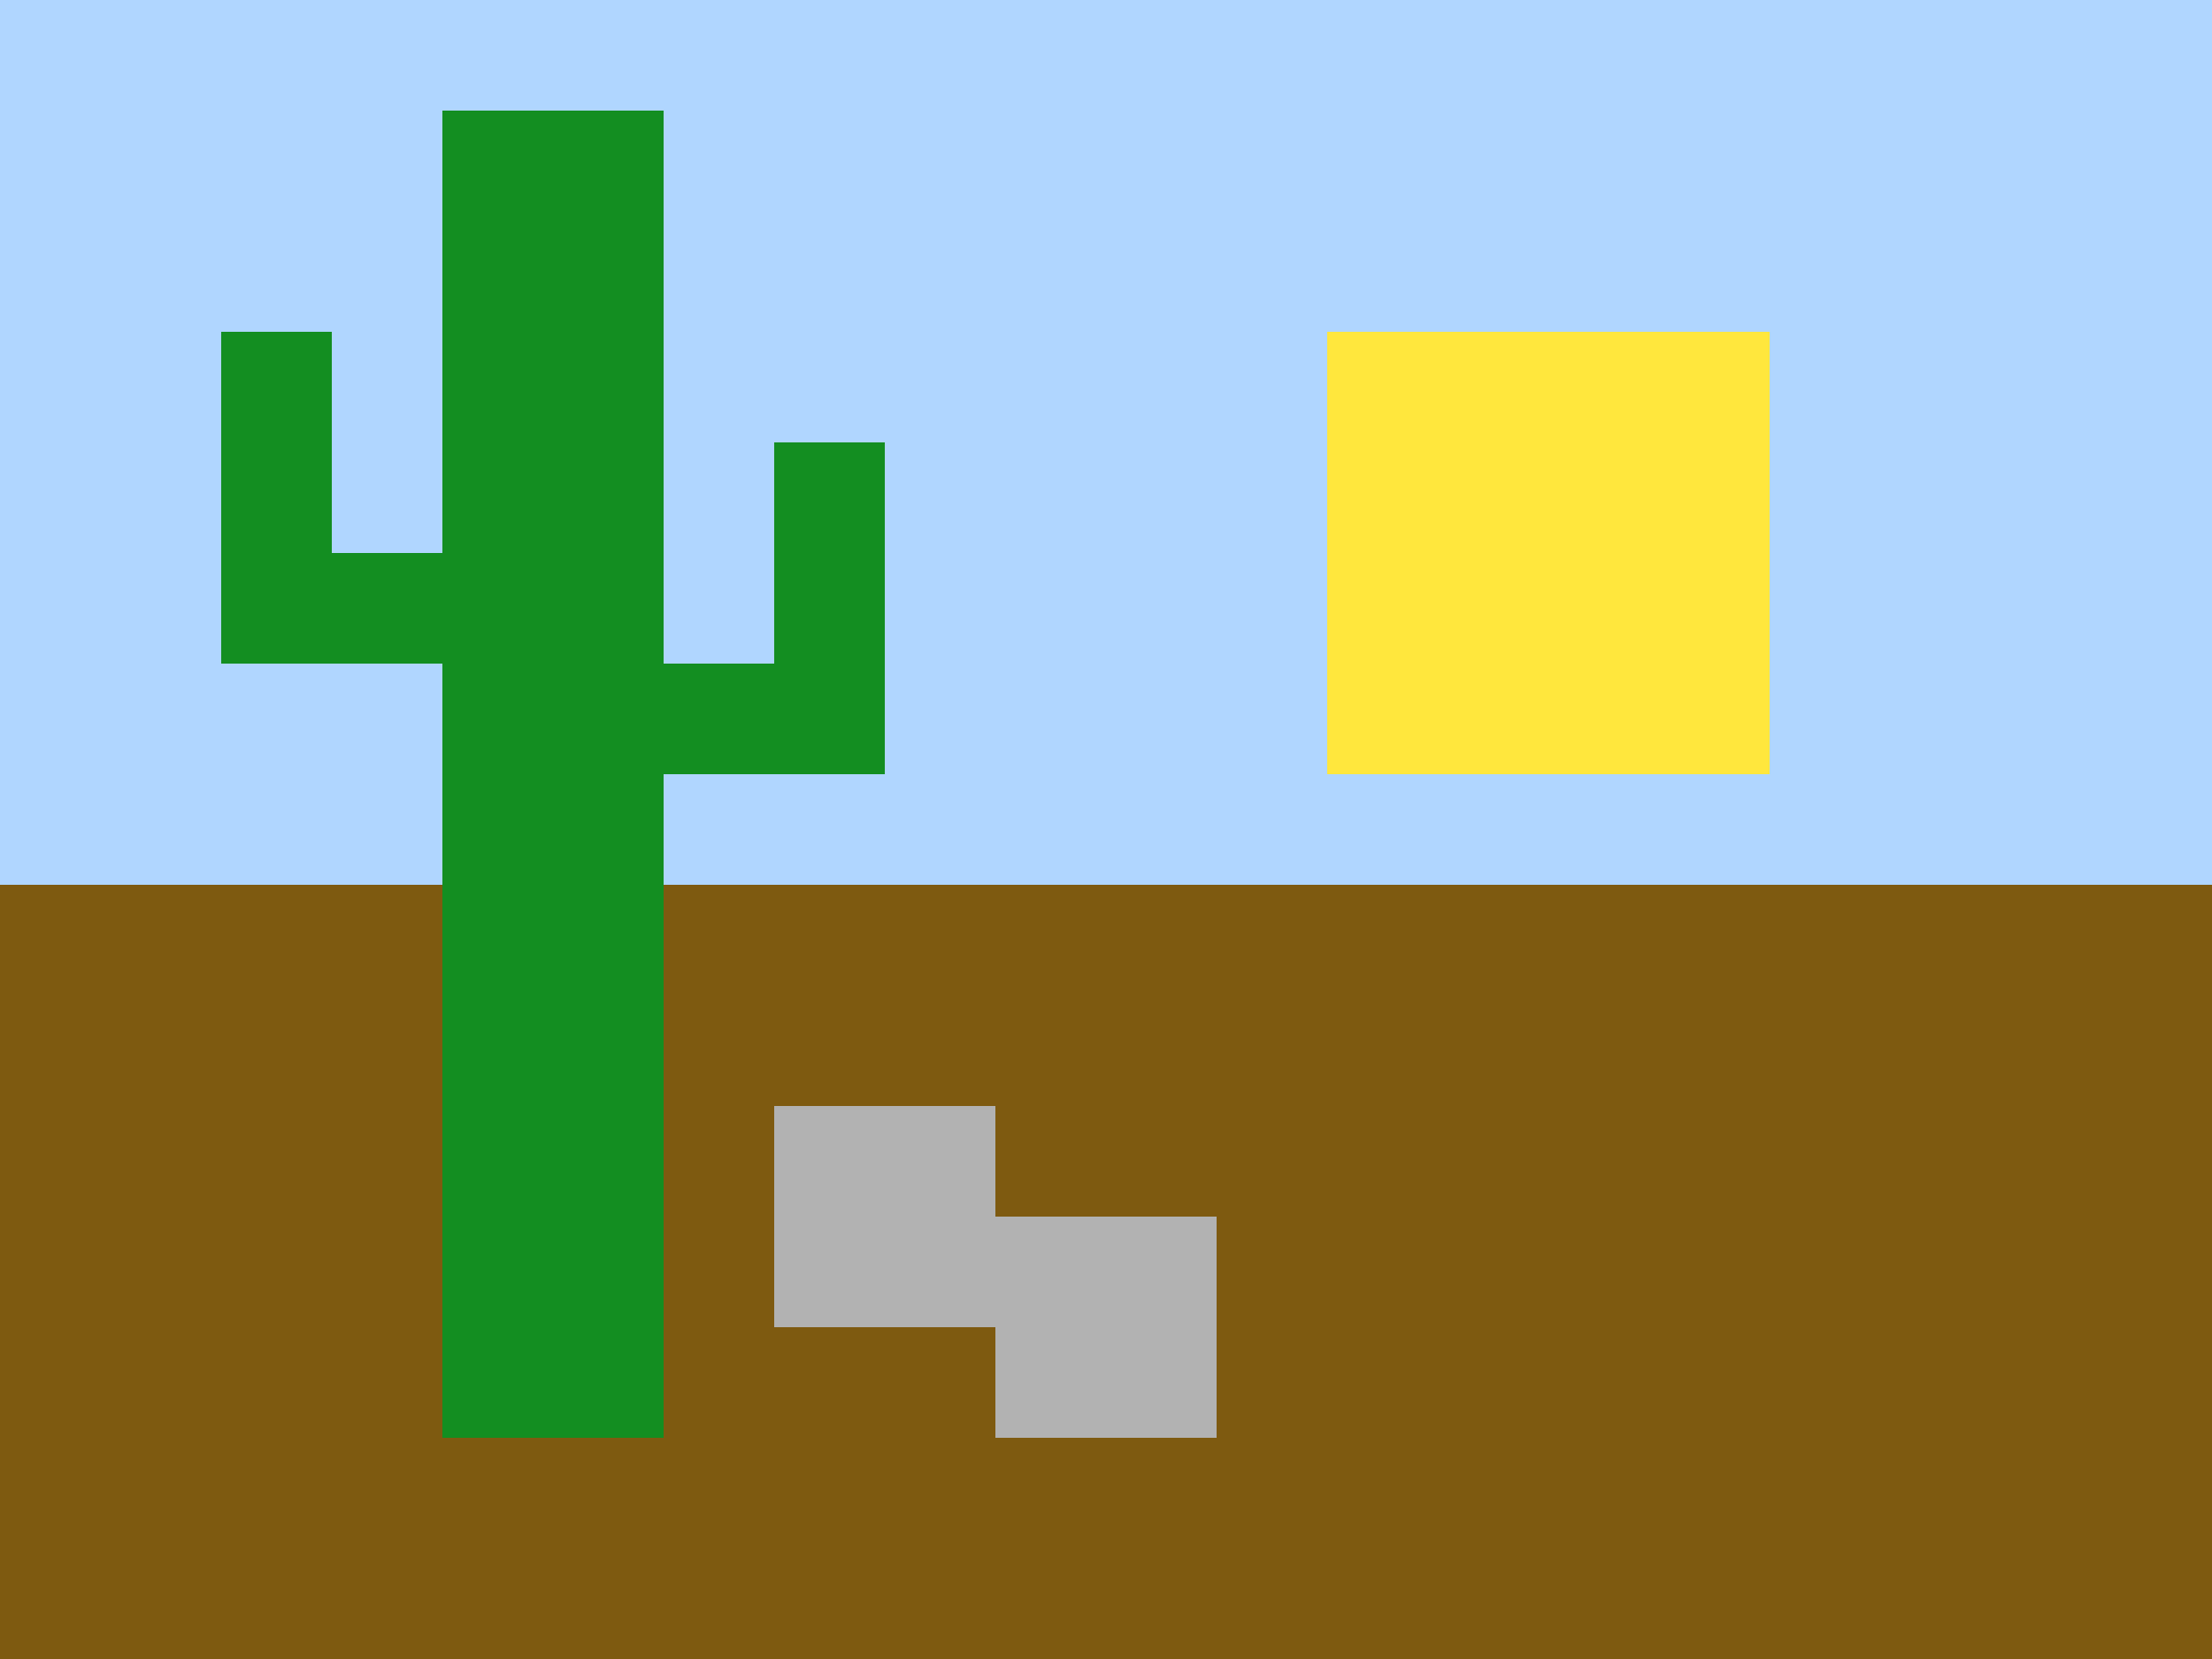 <svg viewBox="0 0 20 15">
	<rect x="0" y="0" width="20" height="15" style="fill: #b0d6ff" />
	<rect x="0" y="8" width="20" height="7" style="fill: #7e5a10" />
	<rect x="12" y="3" width="4" height="4" style="fill: #ffe73d" />
	<rect x="4" y="1" width="2" height="12" style="fill: #138e21" />
	<rect x="3" y="5" width="2" height="1" style="fill: #138e21" />
	<rect x="2" y="3" width="1" height="3" style="fill: #138e21" />
	<rect x="5" y="6" width="2" height="1" style="fill: #138e21" />
	<rect x="7" y="4" width="1" height="3" style="fill: #138e21" />
	<rect x="7" y="10" width="2" height="2" style="fill: #b2b2b2" />
	<rect x="9" y="11" width="2" height="2" style="fill: #b2b2b2" />
</svg>
<!--<svg viewBox="0 0 20 15">
	<rect x="0" y="0" width="10" height="5" style="fill: #b0d6ff" />
	<rect x="0" y="5" width="10" height="3" style="fill: #805b10" />
	<rect x="6" y="2" width="2" height="2" style="fill: #f8e83a" />
	<rect x="2" y="1" width="1" height="6" style="fill: #138e21" />
	<rect x="1" y="2" width="1" height="2" style="fill: #138e21" />
	<rect x="3" y="3" width="1" height="2" style="fill: #138e21" />
	<rect x="4" y="6" width="1" height="1" style="fill: #b2b2b2" />
	<rect x="5" y="7" width="1" height="1" style="fill: #b2b2b2" />
</svg>!-->